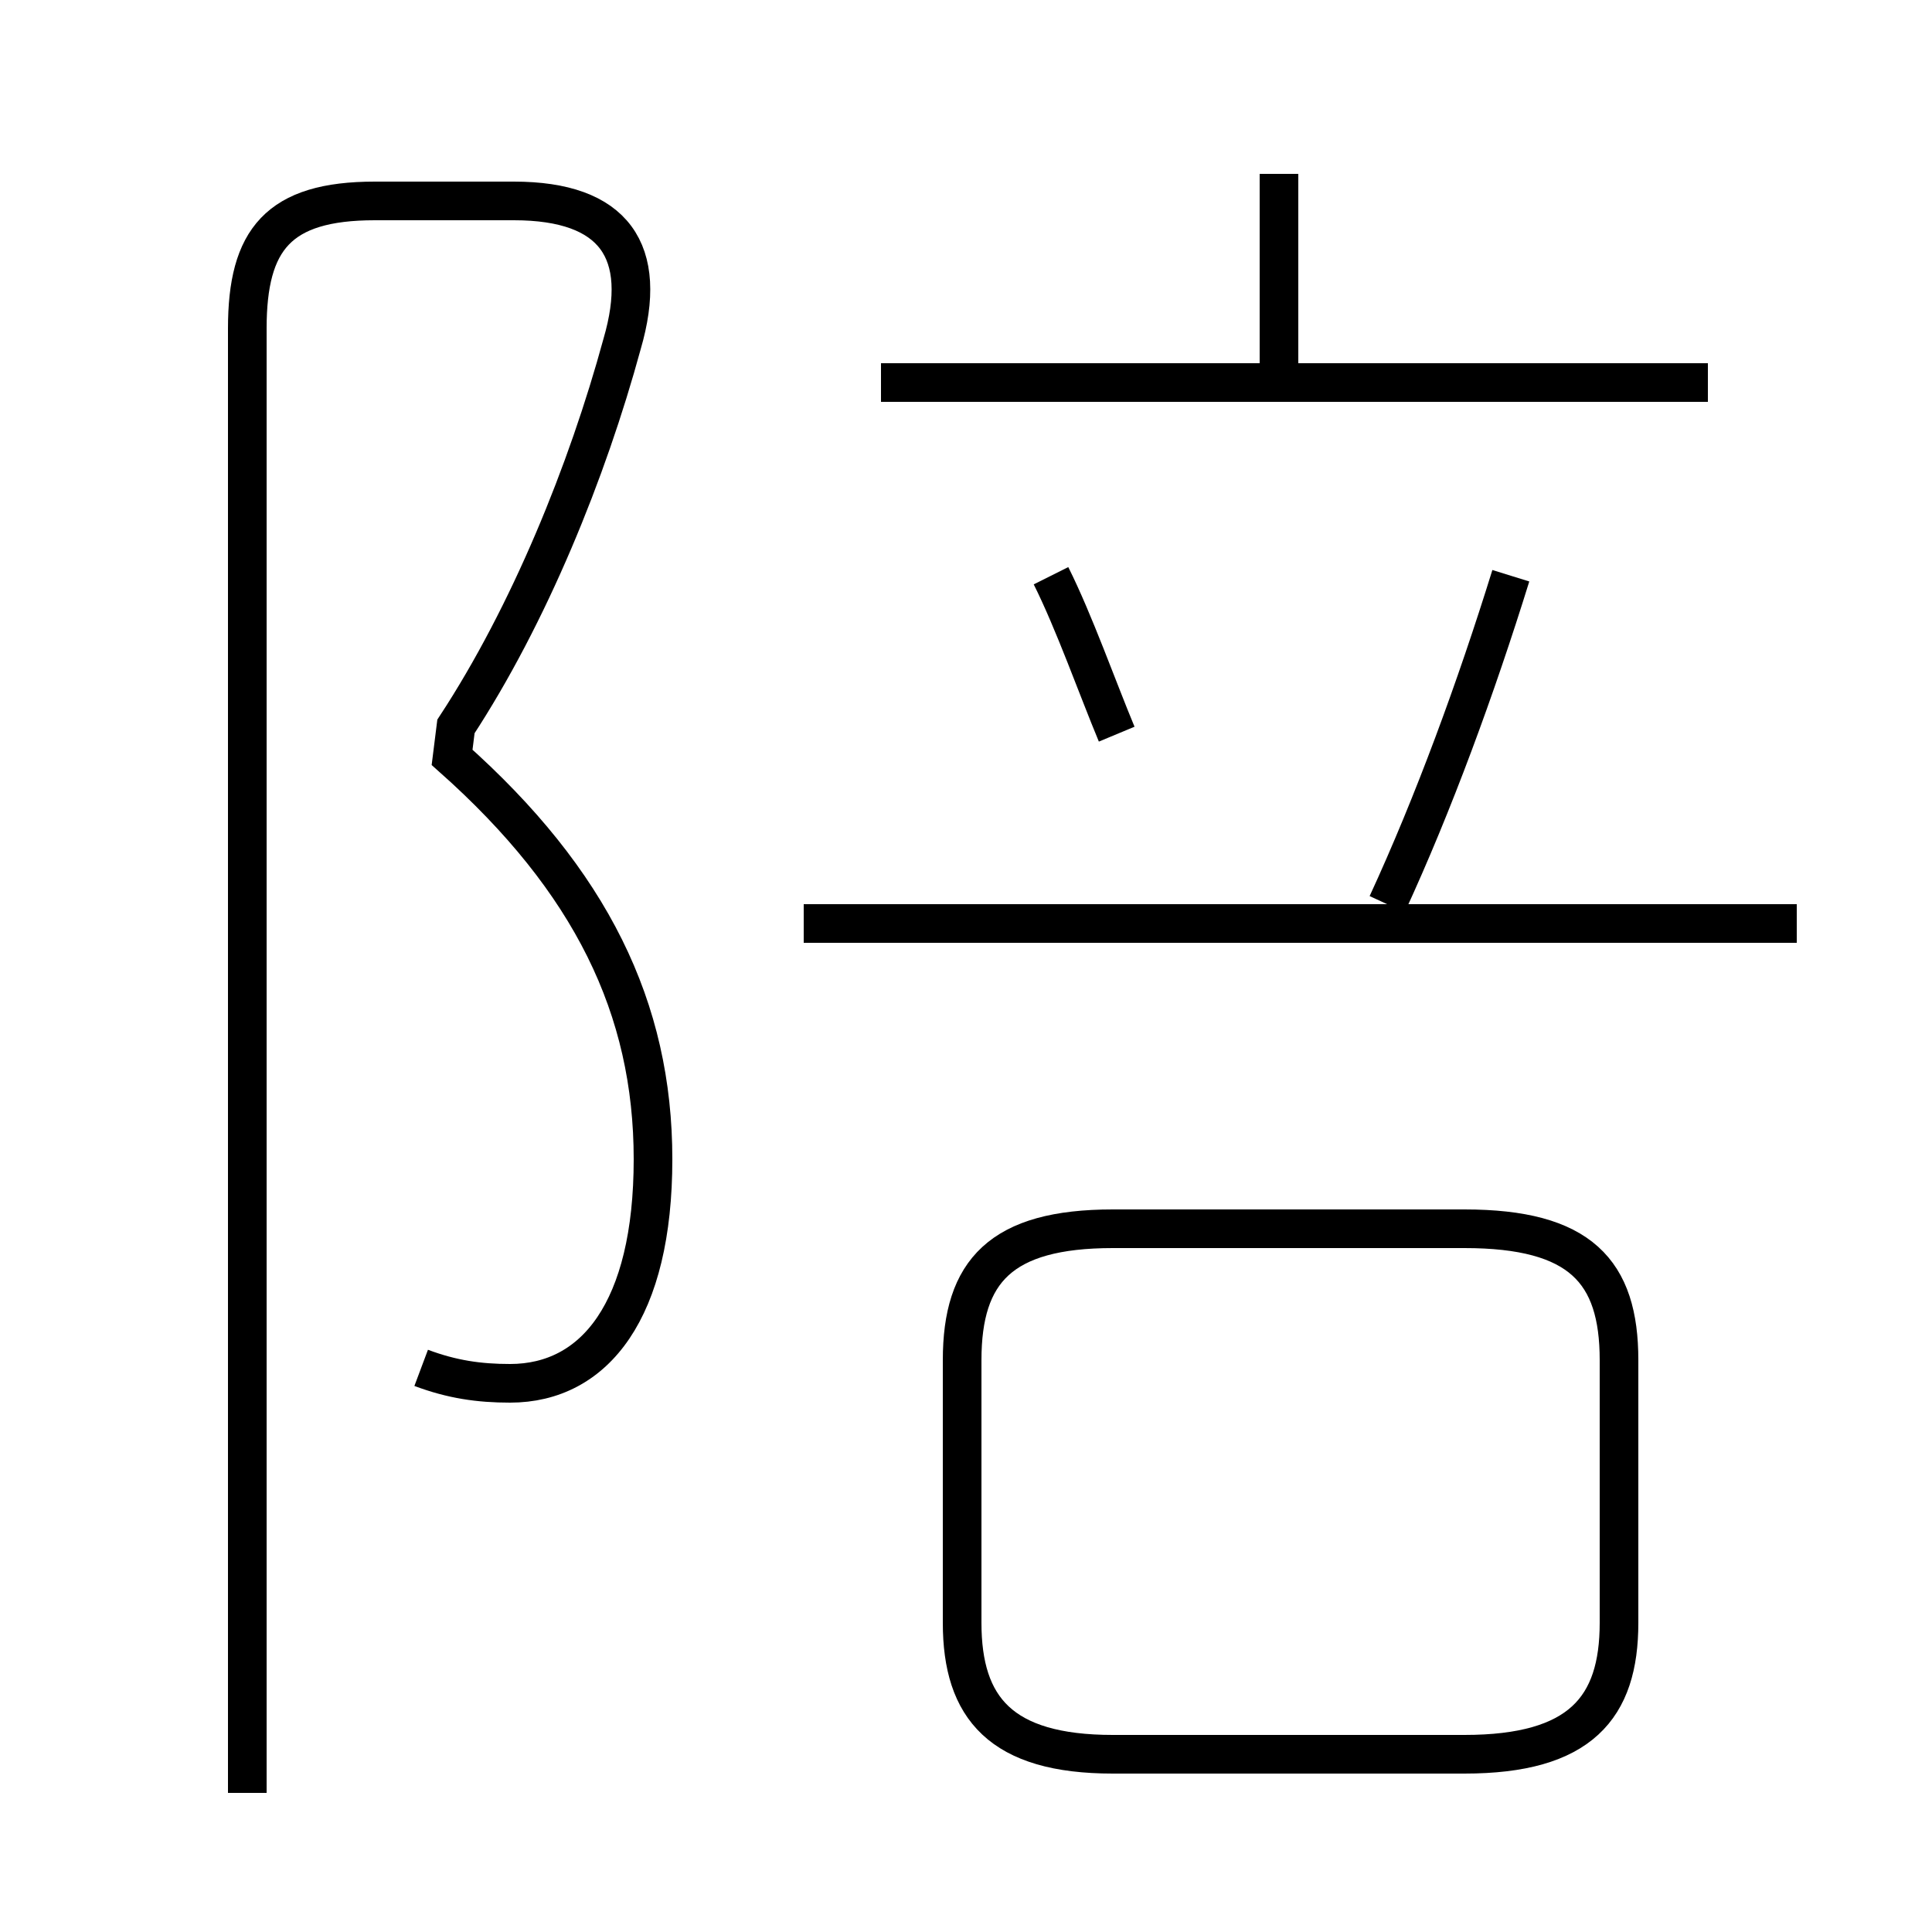 <?xml version='1.0' encoding='utf8'?>
<svg viewBox="0.0 -6.0 50.0 50.0" version="1.1" xmlns="http://www.w3.org/2000/svg">
<rect x="0.0" y="-6.0" width="50.0" height="50.0" fill="#808080" stroke="none"/>
<rect x="-1000" y="-1000" width="2000" height="2000" stroke="white" fill="white"/>
<g style="fill:white;stroke:#000000;  stroke-width:1">
<path d="M 10.9 -8.6 C 11.7 -8.3 12.4 -8.2 13.2 -8.2 C 15.4 -8.2 16.9 -10.1 16.9 -14.0 C 16.9 -17.9 15.3 -21.2 11.7 -24.4 L 11.8 -25.2 C 13.7 -28.1 15.2 -31.8 16.1 -35.1 C 16.8 -37.5 15.9 -38.8 13.3 -38.8 L 9.7 -38.8 C 7.2 -38.8 6.4 -37.8 6.4 -35.5 L 6.4 2.4 M 28.8 1.4 L 37.9 1.4 C 40.9 1.4 41.9 0.2 41.9 -2.0 L 41.9 -8.8 C 41.9 -11.1 40.9 -12.2 37.9 -12.2 L 28.8 -12.2 C 25.9 -12.2 24.9 -11.1 24.9 -8.8 L 24.9 -2.0 C 24.9 0.2 25.9 1.4 28.8 1.4 Z M 46.5 -20.1 L 20.8 -20.1 M 28.9 -25.0 C 28.4 -26.2 27.8 -27.9 27.2 -29.1 M 35.9 -20.6 C 37.1 -23.2 38.2 -26.2 39.1 -29.1 M 44.2 -34.1 L 22.8 -34.1 M 33.1 -34.5 L 33.1 -39.5" transform="translate(0.0, 38.0)" />
</g>
</svg>